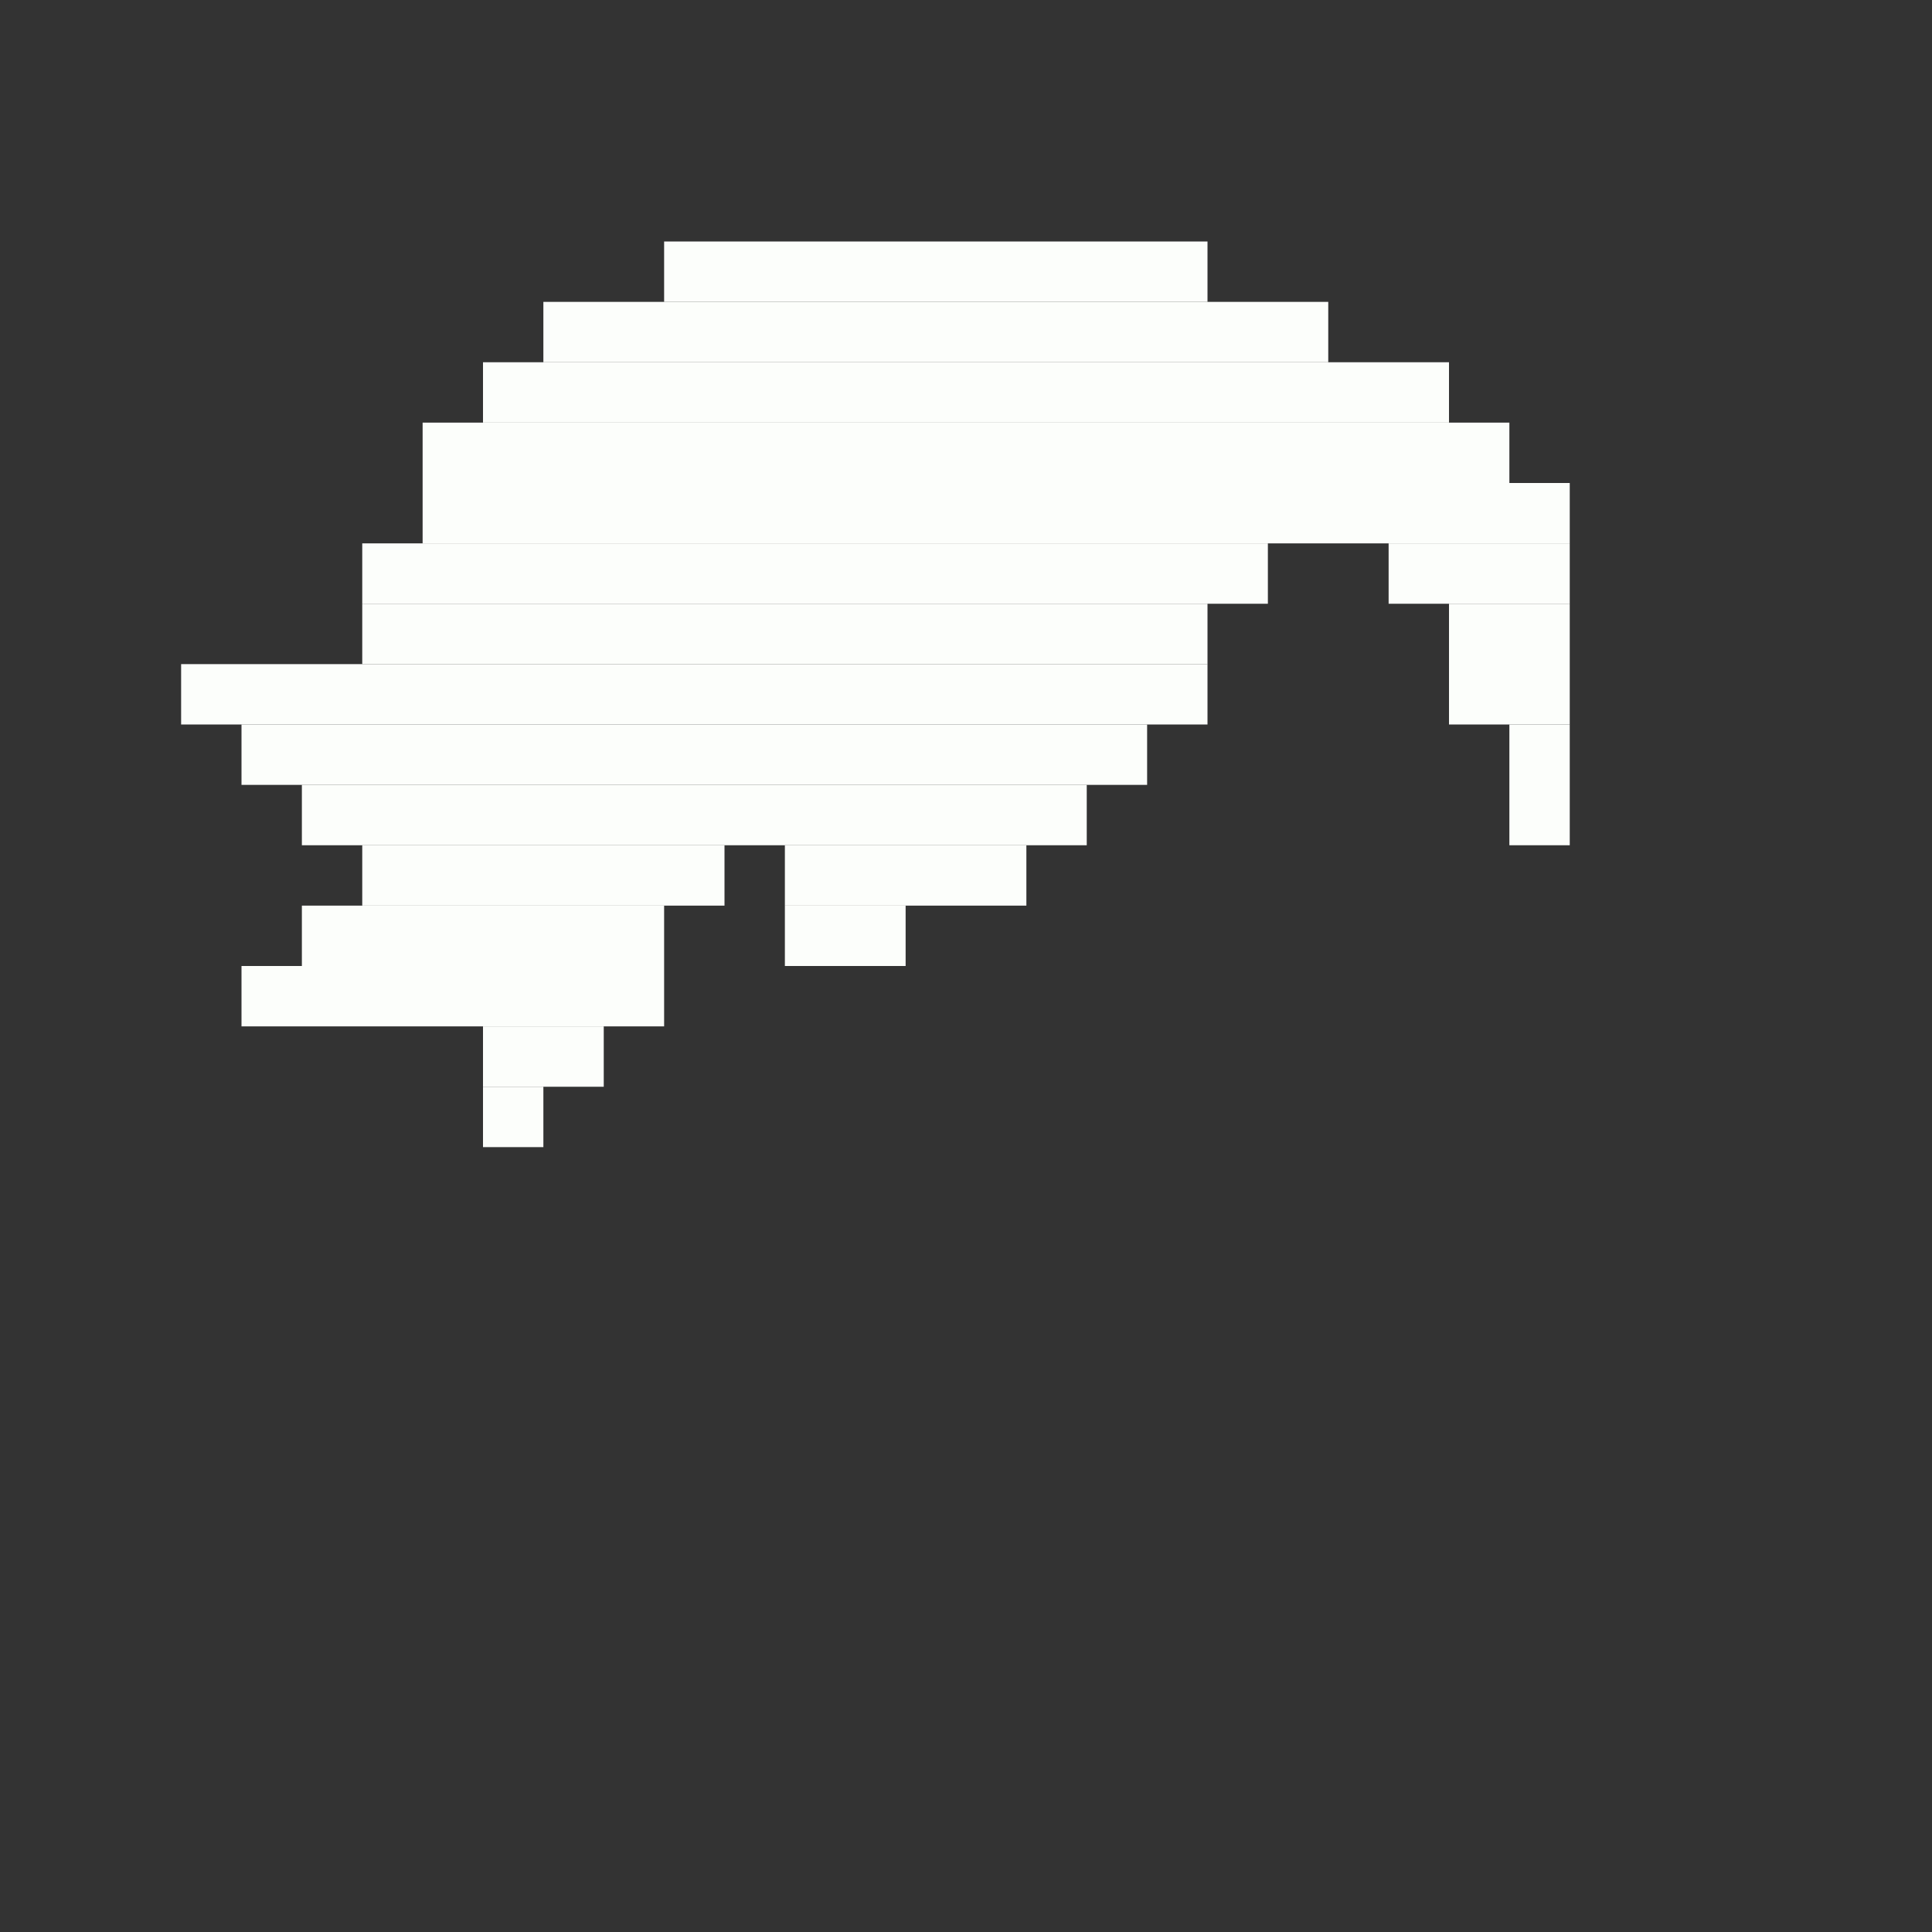 <svg xmlns='http://www.w3.org/2000/svg' viewBox='0 0 32 32'>
<rect x="0" y="0" width="32" height="32" fill="#333333" stroke="none"/>
<rect x='3' y='11' width='17' height='1' fill= '#fcfefb'/>
<rect x='4' y='12' width='15' height='1' fill= '#fcfefb'/>
<rect x='4' y='16' width='7' height='1' fill= '#fcfefb'/>
<rect x='5' y='13' width='13' height='1' fill= '#fcfefb'/>
<rect x='5' y='15' width='6' height='1' fill= '#fcfefb'/>
<rect x='6' y='9' width='15' height='1' fill= '#fcfefb'/>
<rect x='6' y='10' width='14' height='1' fill= '#fcfefb'/>
<rect x='6' y='14' width='6' height='1' fill= '#fcfefb'/>
<rect x='7' y='7' width='18' height='1' fill= '#fcfefb'/>
<rect x='7' y='8' width='19' height='1' fill= '#fcfefb'/>
<rect x='8' y='6' width='16' height='1' fill= '#fcfefb'/>
<rect x='8' y='17' width='2' height='1' fill= '#fcfefb'/>
<rect x='8' y='18' width='1' height='1' fill= '#fcfefb'/>
<rect x='9' y='5' width='13' height='1' fill= '#fcfefb'/>
<rect x='11' y='4' width='9' height='1' fill= '#fcfefb'/>
<rect x='13' y='14' width='4' height='1' fill= '#fcfefb'/>
<rect x='13' y='15' width='2' height='1' fill= '#fcfefb'/>
<rect x='23' y='9' width='3' height='1' fill= '#fcfefb'/>
<rect x='24' y='10' width='2' height='2' fill= '#fcfefb'/>
<rect x='25' y='12' width='1' height='2' fill= '#fcfefb'/>
</svg>
